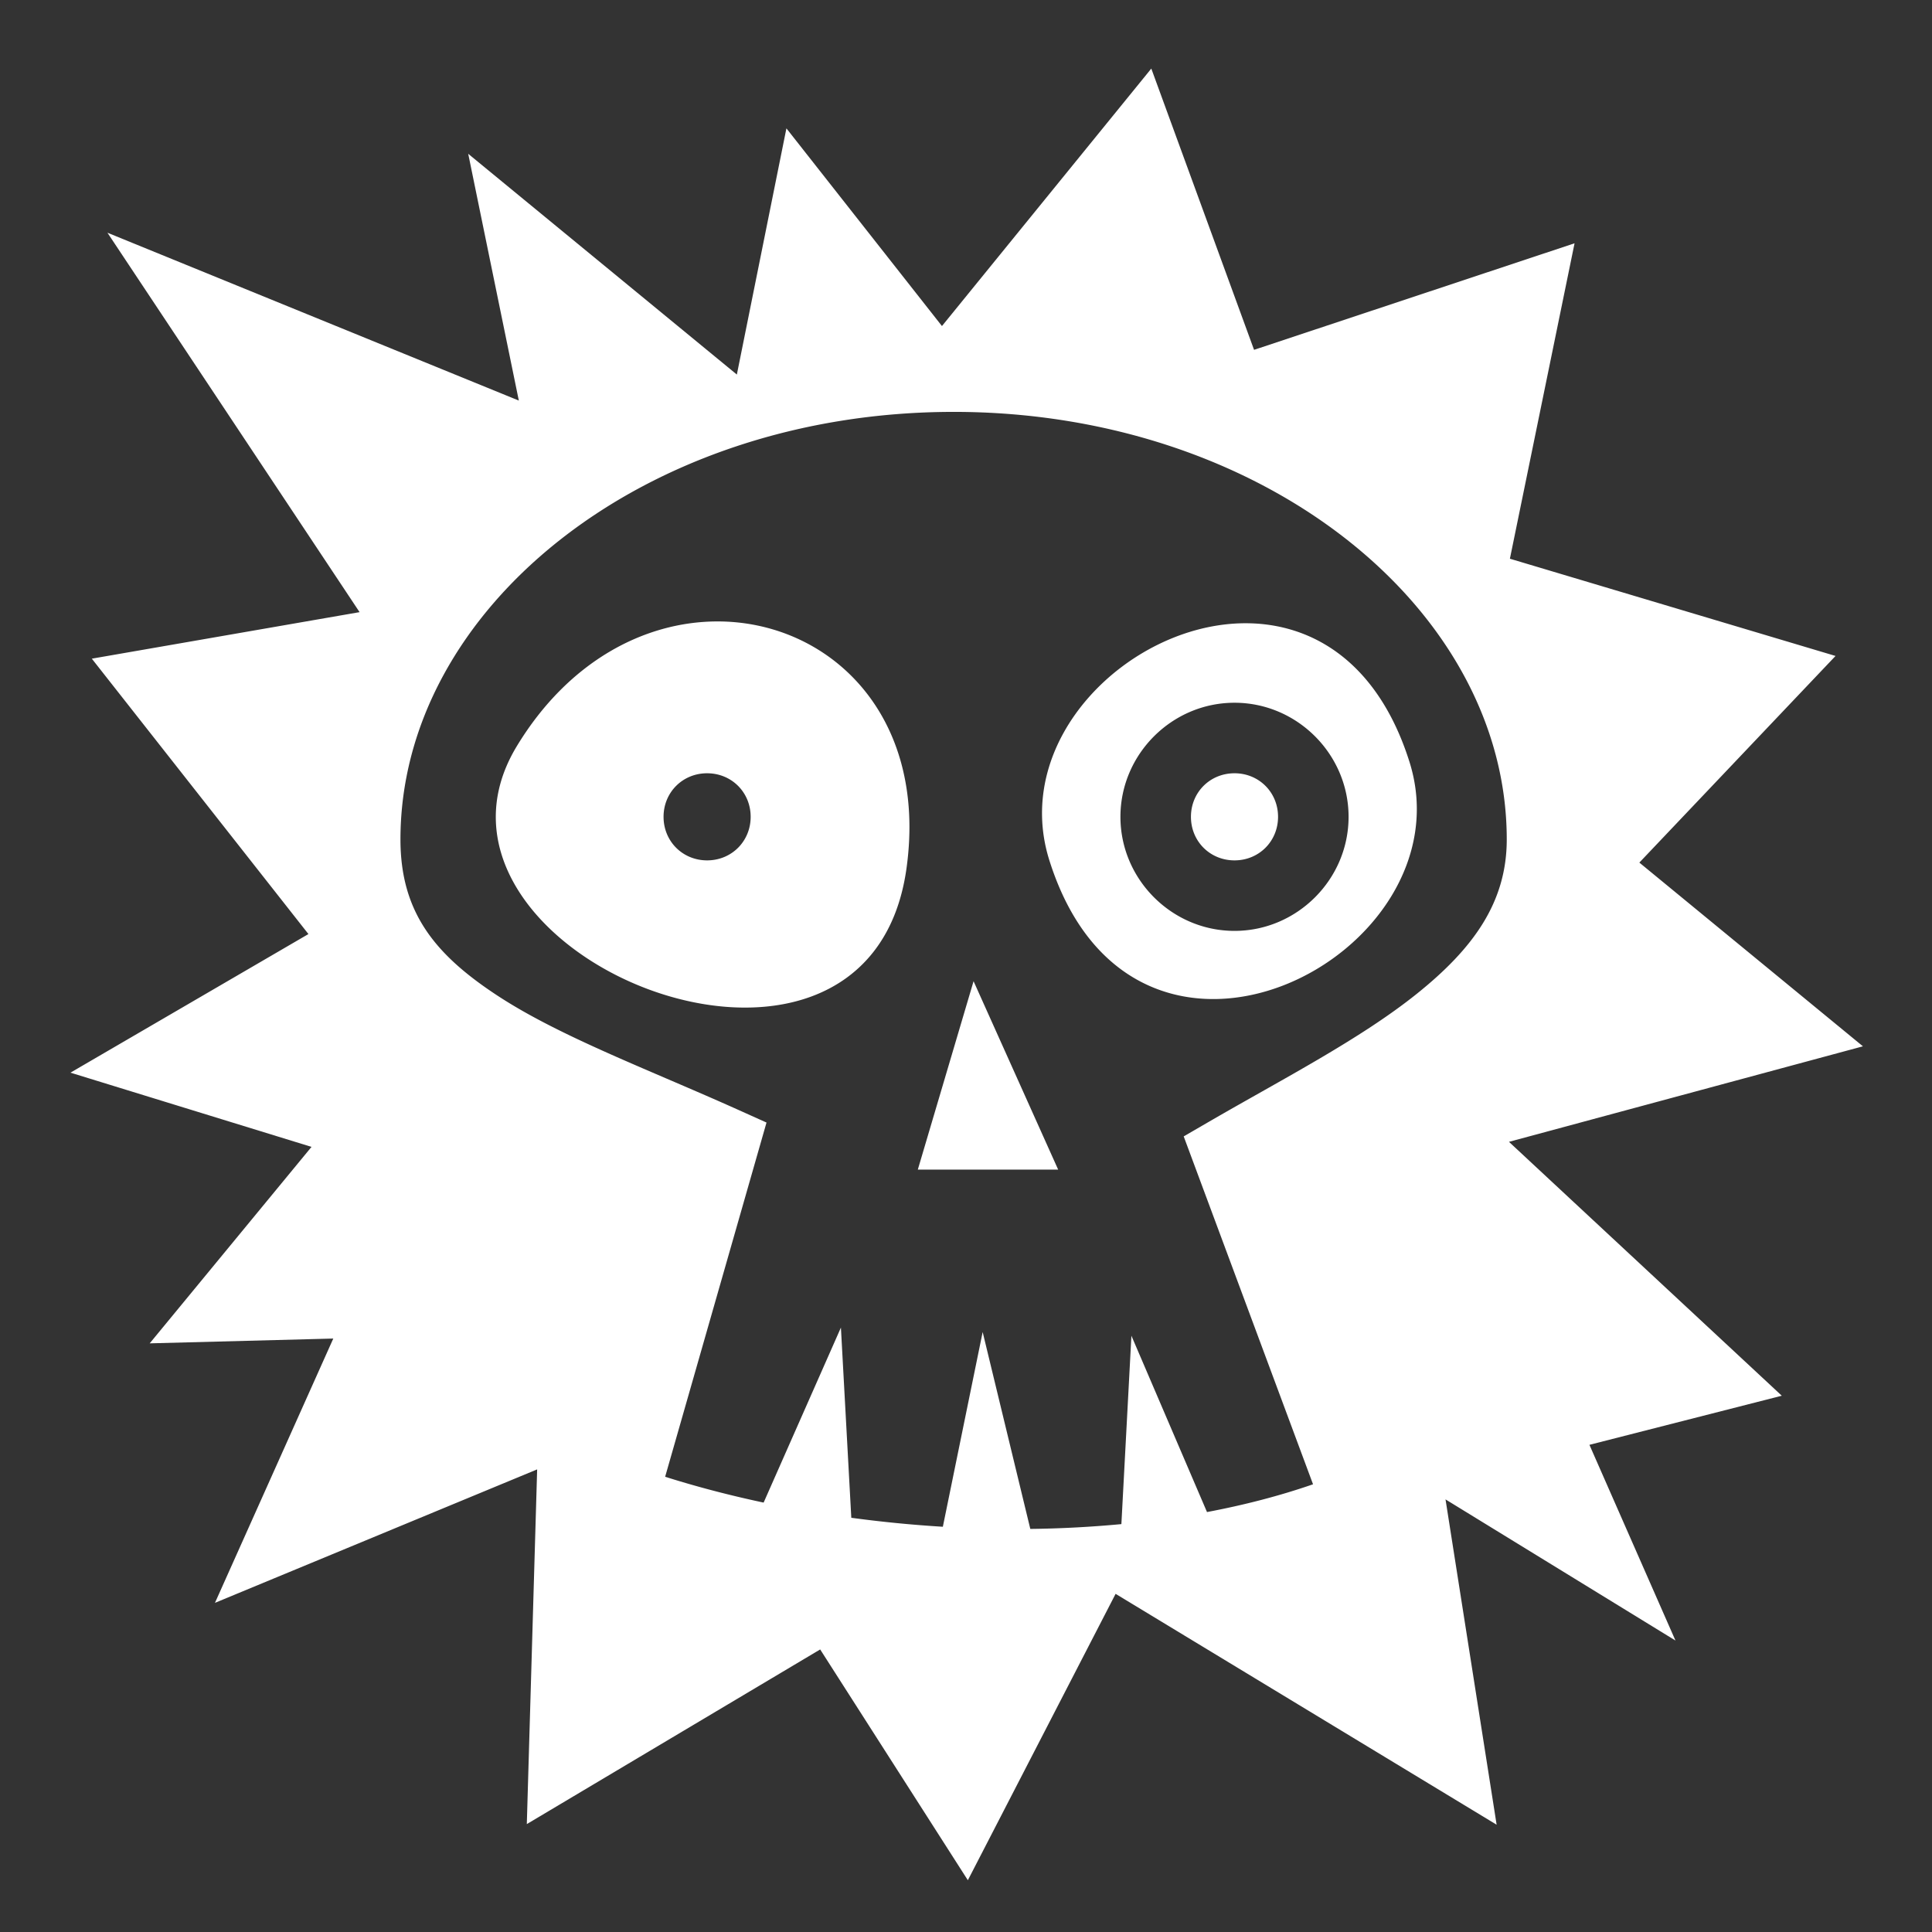 <svg style="height: 512px; width: 512px;" xmlns="http://www.w3.org/2000/svg" viewBox="0 0 512 512"><rect x="0" y="0" width="512" height="512" fill="#333333" stroke="none"/><g class="" style="" transform="translate(0,0)"><path d="m206.893 18.176-27.23 74.533-84.936-28.235 17.134 83.593-86.297 25.768 51.99 54.76-59.252 48.69 93.805 25.314-72.3 67.283 50.978 13.012-22.8 51.867 60.937-37.405-13.543 86.213 100.975-61.183 39.156 75.894 39.135-61.16 77.744 46.284-2.74-93.998 85.386 35.367-31.36-70.043 48.653 1.272-42.88-52.065 63.88-19.67-63.064-36.73 57.404-72.982-70.96-12.328 66.82-100.553-109.022 44.486 13.414-65.402-71.193 58.504-13.135-65.244-41.22 52.388-55.477-68.23zm52.345 90.98h.047c82.104 0 146.59 52.22 146.59 113.3 0 19.404-9.242 30.604-25.768 41.433-16.525 10.827-40.02 19.56-63.863 30.28l-7.377 3.318 26.863 93.87c-8.333 2.637-17.08 4.926-26.1 6.845l-20.482-46.38-2.753 50.406a329.214 329.214 0 0 1-24.26 2.377l-10.55-51.603-12.626 52.178a292.36 292.36 0 0 1-24.138-1.274l-2.656-49.922-20.033 46.727c-9.805-1.852-19.24-4.285-28.1-7.36l34.276-92.197-6.82-3.953c-19.516-11.314-40.035-21.866-54.97-33.846-14.936-11.98-23.823-24.21-23.823-40.902 0-61.068 64.46-113.278 146.54-113.3zm62.9 55.53c-29.543-.155-56.048 24.43-50.378 65.375 10.284 74.273 136.613 22.558 103.254-32.357-13.756-22.645-33.94-32.915-52.877-33.016zm-140.925.486c-17.51.267-34.493 10.685-42.723 36.69-16.22 51.262 72.746 97.79 95.4 26.2 10.138-32.038-20.812-62.226-50.982-62.884a43.536 43.536 0 0 0-1.695-.006zm3.63 21.062c16.585 0 30.23 13.645 30.23 30.23 0 16.587-13.645 30.23-30.23 30.23-16.583 0-30.23-13.643-30.23-30.23 0-16.584 13.646-30.23 30.23-30.23zm0 18.69c-6.484 0-11.54 5.056-11.54 11.54 0 6.488 5.055 11.544 11.54 11.544 6.487 0 11.544-5.056 11.544-11.543 0-6.487-5.057-11.54-11.543-11.54zm139.764 0c6.486 0 11.543 5.054 11.543 11.54 0 6.488-5.057 11.544-11.543 11.544-6.485 0-11.54-5.056-11.54-11.543 0-6.485 5.055-11.54 11.54-11.54zm-70.613 55.105-22.414 49.923h37.188l-14.774-49.924z" fill="#fff" fill-opacity="1" transform="translate(512, 0) scale(-1, 1) rotate(0, 256, 256) skewX(0) skewY(0)"></path></g></svg>